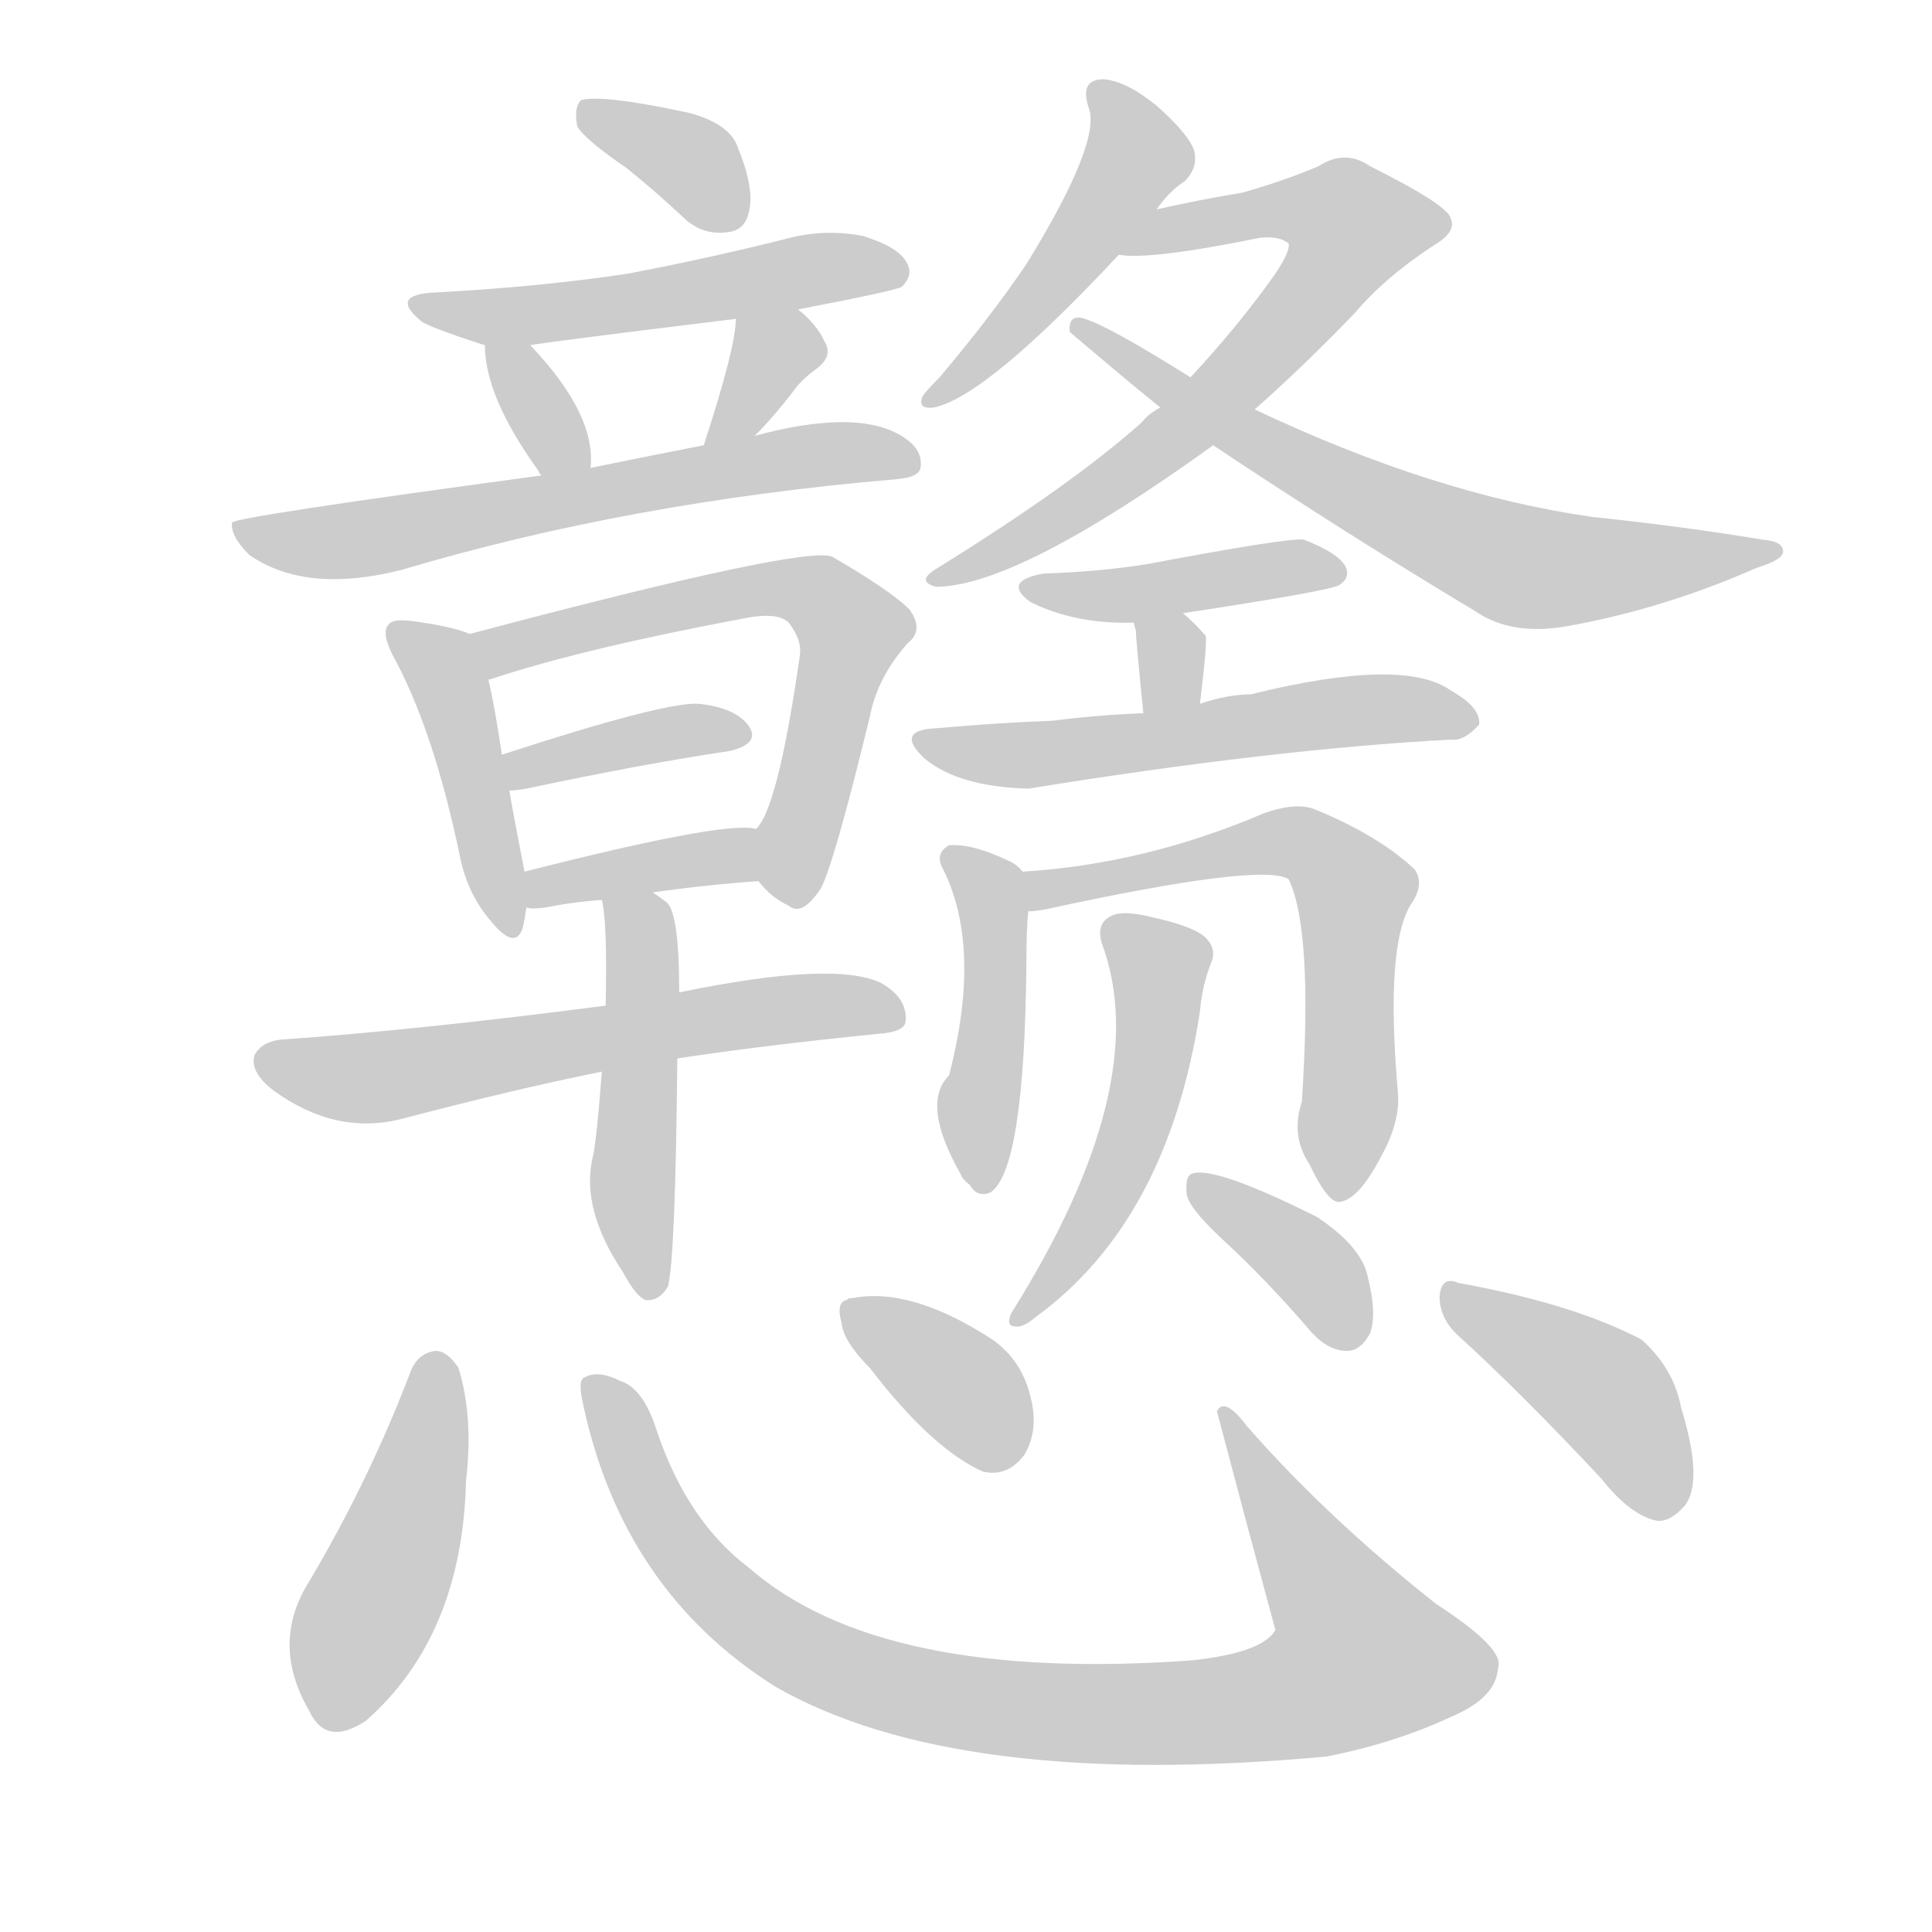 <!--
AnimCJK 2016-2018 Copyright Francois Mizessyn - https://github.com/parsimonhi/animCJK
Derived from:
    MakeMeAHanzi project - https://github.com/skishore/makemeahanzi
    Arphic PL KaitiM GB - https://apps.ubuntu.com/cat/applications/precise/fonts-arphic-gkai00mp/
    Arphic PL UKai - https://apps.ubuntu.com/cat/applications/fonts-arphic-ukai/
You can redistribute and/or modify this file under the terms of the Arphic Public License
as published by Arphic Technology Co., Ltd.
You should have received a copy of this license (the directory "APL") along with this file;
if not, see http://ftp.gnu.org/non-gnu/chinese-fonts-truetype/LICENSE.
-->
<svg id="z25094" class="acjk" version="1.1" viewBox="0 0 1024 1024" xmlns="http://www.w3.org/2000/svg" xmlns:xlink="http://www.w3.org/1999/xlink">
<style>
<![CDATA[
@keyframes z25094k {
	from {
		stroke:#ccc;
		stroke-dashoffset:3334;
	}
	1% {
		stroke:#c00;
		stroke-dashoffset:3334;
	}
	75% {
		stroke:#c00;
		stroke-dashoffset:0;
	}
	to {
		stroke:#000;
	}
}
#z25094 path[clip-path] {
	animation:z25094k 1s linear both;
	stroke-dasharray:3334;
	stroke-width:128;
	stroke-linecap:round;
	fill:none;
}
#z25094 path[clip-path="url(#z25094c1)"] {animation-delay:1s;}
#z25094 path[clip-path="url(#z25094c2)"] {animation-delay:2s;}
#z25094 path[clip-path="url(#z25094c3)"] {animation-delay:3s;}
#z25094 path[clip-path="url(#z25094c4)"] {animation-delay:4s;}
#z25094 path[clip-path="url(#z25094c5)"] {animation-delay:5s;}
#z25094 path[clip-path="url(#z25094c6)"] {animation-delay:6s;}
#z25094 path[clip-path="url(#z25094c7)"] {animation-delay:7s;}
#z25094 path[clip-path="url(#z25094c8)"] {animation-delay:8s;}
#z25094 path[clip-path="url(#z25094c9)"] {animation-delay:9s;}
#z25094 path[clip-path="url(#z25094c10)"] {animation-delay:10s;}
#z25094 path[clip-path="url(#z25094c11)"] {animation-delay:11s;}
#z25094 path[clip-path="url(#z25094c12)"] {animation-delay:12s;}
#z25094 path[clip-path="url(#z25094c13)"] {animation-delay:13s;}
#z25094 path[clip-path="url(#z25094c14)"] {animation-delay:14s;}
#z25094 path[clip-path="url(#z25094c15)"] {animation-delay:15s;}
#z25094 path[clip-path="url(#z25094c16)"] {animation-delay:16s;}
#z25094 path[clip-path="url(#z25094c17)"] {animation-delay:17s;}
#z25094 path[clip-path="url(#z25094c18)"] {animation-delay:18s;}
#z25094 path[clip-path="url(#z25094c19)"] {animation-delay:19s;}
#z25094 path[clip-path="url(#z25094c20)"] {animation-delay:20s;}
#z25094 path[clip-path="url(#z25094c21)"] {animation-delay:21s;}
#z25094 path[clip-path="url(#z25094c22)"] {animation-delay:22s;}
#z25094 path[clip-path="url(#z25094c23)"] {animation-delay:23s;}
#z25094 path[clip-path="url(#z25094c24)"] {animation-delay:24s;}
#z25094 path[clip-path="url(#z25094c25)"] {animation-delay:25s;}
#z25094 path {fill:#ccc;}
]]>
</style>
<path id="z25094d1" d="M332 89Q347 101 363 116Q373 125 386 123Q395 122 397 112Q400 100 391 78Q387 66 366 60Q320 50 308 53Q304 57 306 67Q310 74 332 89Z"></path>
<path id="z25094d2" d="M423 164Q475 154 478 152Q484 146 481 140Q477 131 457 125Q436 121 415 127Q375 137 333 145Q287 152 231 155Q206 156 223 170Q226 173 257 183C264 186 273 184 281 183Q284 182 390 169C412 166 412 166 423 164Z"></path>
<path id="z25094d3" d="M257 183Q257 210 285 249C286 251 286 251 287 252C292 259 313 257 313 248Q316 220 282 184C281 183 281 183 281 183C276 177 257 175 257 183Z"></path>
<path id="z25094d4" d="M400 231Q410 221 420 208Q424 202 432 196Q442 189 437 181Q433 172 423 164C415 156 390 158 390 169Q390 184 373 236C370 244 395 238 400 231Z"></path>
<path id="z25094d5" d="M287 252Q124 274 123 277Q122 284 132 294Q162 315 213 302Q334 266 475 254Q488 253 488 247Q489 237 476 230Q452 217 400 231C382 234 382 234 373 236Q337 243 313 248C296 251 296 251 287 252Z"></path>
<path id="z25094d6" d="M249 336Q240 332 217 329Q208 328 206 331Q202 335 208 347Q230 387 244 455Q248 474 260 488Q273 504 277 492Q278 488 279 481C278 468 278 468 278 462Q271 426 270 419C267 406 267 406 266 400Q262 373 259 361C258 352 257 339 249 336Z"></path>
<path id="z25094d7" d="M402 467Q409 476 418 480Q425 486 435 471Q442 458 461 380Q465 359 481 341Q490 334 482 323Q472 313 441 295Q426 289 249 336C240 339 251 365 259 361Q258 360 260 360Q308 344 393 328Q412 324 418 330Q425 339 424 347Q412 431 400 440C395 447 397 460 402 467Z"></path>
<path id="z25094d8" d="M270 419Q273 419 279 418Q340 405 387 398Q403 394 397 385Q390 375 370 373Q352 372 266 400C260 402 264 419 270 419Z"></path>
<path id="z25094d9" d="M346 473Q374 469 402 467C411 467 408 439 399 439Q380 436 278 462C272 463 273 481 279 481Q282 482 289 481Q304 478 319 477C337 474 337 474 346 473Z"></path>
<path id="z25094d10" d="M359 561Q405 554 465 548Q480 547 480 541Q481 529 467 521Q442 509 360 526C334 531 334 531 321 533Q221 546 149 551Q139 552 135 559Q132 568 145 578Q178 602 213 593Q274 577 319 568C346 563 346 563 359 561Z"></path>
<path id="z25094d11" d="M319 568Q316 607 314 614Q308 641 330 674Q337 687 342 689Q349 690 354 682Q358 667 359 561C360 538 360 538 360 526Q360 483 353 478Q349 475 346 473C338 468 317 468 319 477Q322 489 321 533C320 556 320 556 319 568Z"></path>
<path id="z25094d12" d="M613 111Q620 101 628 96Q635 89 633 80Q630 71 613 56Q597 43 585 42Q572 42 577 57Q584 75 544 140Q525 168 498 200Q491 207 489 210Q486 217 495 216Q523 210 593 135C606 119 606 119 613 111Z"></path>
<path id="z25094d13" d="M593 135Q609 138 668 126Q678 125 683 129Q684 133 676 145Q657 172 631 200C620 211 620 211 615 216Q609 219 605 224Q568 257 497 301Q485 308 496 311Q539 311 643 236C658 223 658 223 665 217Q690 195 718 166Q734 147 760 130Q772 123 769 116Q768 109 726 88Q713 79 699 88Q683 95 659 102Q635 106 613 111C603 113 583 133 593 135Z"></path>
<path id="z25094d14" d="M631 200Q588 173 575 169Q566 166 567 176C599 203 599 203 615 216C634 229 634 229 643 236Q712 282 782 324Q801 337 830 332Q881 323 931 301Q944 297 945 293Q946 287 934 286Q892 279 844 274Q760 262 665 217C642 206 642 206 631 200Z"></path>
<path id="z25094d15" d="M627 325Q706 313 710 310Q716 306 713 300Q709 293 691 286Q682 285 608 299Q583 303 553 304Q531 308 546 319Q570 331 601 330C618 327 618 327 627 325Z"></path>
<path id="z25094d16" d="M601 330Q601 331 602 334Q602 338 606 378C608 388 634 383 636 373Q640 340 639 337Q633 330 627 325C621 319 599 321 601 330Z"></path>
<path id="z25094d17" d="M606 378Q581 379 558 382Q530 383 496 386Q474 387 490 402Q508 417 545 418Q675 397 769 392Q776 393 784 384Q785 375 769 366Q744 348 663 368Q651 368 636 373C616 376 616 376 606 378Z"></path>
<path id="z25094d18" d="M542 462Q539 458 534 456Q515 447 503 448Q496 452 499 459Q521 501 503 570Q488 585 509 622Q510 625 514 628Q518 635 525 632Q543 620 544 511Q544 492 545 483C545 476 547 467 542 462Z"></path>
<path id="z25094d19" d="M545 483Q549 483 554 482Q669 457 683 466Q696 493 690 584Q684 602 694 617Q704 638 710 637Q720 636 732 613Q742 595 741 580Q734 501 748 479Q755 469 750 461Q731 443 697 429Q687 425 670 431Q607 458 542 462C535 462 538 483 545 483Z"></path>
<path id="z25094d20" d="M584 500Q612 575 536 696Q533 703 538 703Q542 704 549 698Q619 647 636 536Q637 523 642 510Q645 503 639 497Q633 491 610 486Q594 482 588 486Q581 490 584 500Z"></path>
<path id="z25094d21" d="M647 656Q671 678 695 706Q704 716 714 716Q721 716 726 707Q730 697 725 677Q722 661 698 645Q644 618 632 622Q628 623 629 633Q630 640 647 656Z"></path>
<path id="z25094d22" d="M218 726Q196 784 164 838Q143 871 164 907Q173 926 194 912Q245 867 247 785Q251 751 243 725Q237 716 231 716Q222 717 218 726Z"></path>
<path id="z25094d23" d="M309 744Q330 843 411 894Q507 949 703 931Q739 924 769 910Q793 900 794 884Q798 874 761 850Q703 804 661 756Q649 740 645 748Q660 805 676 864Q669 876 632 880Q467 892 397 831Q364 806 348 758Q341 736 329 732Q317 726 310 730Q306 731 309 744Z"></path>
<path id="z25094d24" d="M461 725Q494 768 521 780Q534 783 543 771Q550 759 547 744Q543 722 526 710Q483 682 452 688Q449 688 449 689Q443 690 446 701Q447 711 461 725Z"></path>
<path id="z25094d25" d="M773 708Q807 739 849 784Q864 803 878 806Q885 807 893 798Q903 785 891 746Q887 725 870 710Q834 691 773 680Q764 676 763 687Q763 699 773 708Z"></path>
<defs>
	<clipPath id="z25094c1"><use xlink:href="#z25094d1"></use></clipPath>
	<clipPath id="z25094c2"><use xlink:href="#z25094d2"></use></clipPath>
	<clipPath id="z25094c3"><use xlink:href="#z25094d3"></use></clipPath>
	<clipPath id="z25094c4"><use xlink:href="#z25094d4"></use></clipPath>
	<clipPath id="z25094c5"><use xlink:href="#z25094d5"></use></clipPath>
	<clipPath id="z25094c6"><use xlink:href="#z25094d6"></use></clipPath>
	<clipPath id="z25094c7"><use xlink:href="#z25094d7"></use></clipPath>
	<clipPath id="z25094c8"><use xlink:href="#z25094d8"></use></clipPath>
	<clipPath id="z25094c9"><use xlink:href="#z25094d9"></use></clipPath>
	<clipPath id="z25094c10"><use xlink:href="#z25094d10"></use></clipPath>
	<clipPath id="z25094c11"><use xlink:href="#z25094d11"></use></clipPath>
	<clipPath id="z25094c12"><use xlink:href="#z25094d12"></use></clipPath>
	<clipPath id="z25094c13"><use xlink:href="#z25094d13"></use></clipPath>
	<clipPath id="z25094c14"><use xlink:href="#z25094d14"></use></clipPath>
	<clipPath id="z25094c15"><use xlink:href="#z25094d15"></use></clipPath>
	<clipPath id="z25094c16"><use xlink:href="#z25094d16"></use></clipPath>
	<clipPath id="z25094c17"><use xlink:href="#z25094d17"></use></clipPath>
	<clipPath id="z25094c18"><use xlink:href="#z25094d18"></use></clipPath>
	<clipPath id="z25094c19"><use xlink:href="#z25094d19"></use></clipPath>
	<clipPath id="z25094c20"><use xlink:href="#z25094d20"></use></clipPath>
	<clipPath id="z25094c21"><use xlink:href="#z25094d21"></use></clipPath>
	<clipPath id="z25094c22"><use xlink:href="#z25094d22"></use></clipPath>
	<clipPath id="z25094c23"><use xlink:href="#z25094d23"></use></clipPath>
	<clipPath id="z25094c24"><use xlink:href="#z25094d24"></use></clipPath>
	<clipPath id="z25094c25"><use xlink:href="#z25094d25"></use></clipPath>
</defs>
<path pathLength="3333" clip-path="url(#z25094c1)" d="M313 61L386 115"></path>
<path pathLength="3333" clip-path="url(#z25094c2)" d="M225 162L477 143"></path>
<path pathLength="3333" clip-path="url(#z25094c3)" d="M265 189L304 245"></path>
<path pathLength="3333" clip-path="url(#z25094c4)" d="M396 177L408 203L384 232"></path>
<path pathLength="3333" clip-path="url(#z25094c5)" d="M131 282L482 243"></path>
<path pathLength="3333" clip-path="url(#z25094c6)" d="M214 338L273 489"></path>
<path pathLength="3333" clip-path="url(#z25094c7)" d="M256 337L434 315L454 334L418 476"></path>
<path pathLength="3333" clip-path="url(#z25094c8)" d="M273 403L392 392"></path>
<path pathLength="3333" clip-path="url(#z25094c9)" d="M287 474L398 457"></path>
<path pathLength="3333" clip-path="url(#z25094c10)" d="M140 561L200 571L475 535"></path>
<path pathLength="3333" clip-path="url(#z25094c11)" d="M342 477L342 682"></path>
<path pathLength="3333" clip-path="url(#z25094c12)" d="M585 51L598 95L500 206"></path>
<path pathLength="3333" clip-path="url(#z25094c13)" d="M601 131L694 107L725 124L633 222L500 305"></path>
<path pathLength="3333" clip-path="url(#z25094c14)" d="M578 177L810 301L934 292"></path>
<path pathLength="3333" clip-path="url(#z25094c15)" d="M548 312L709 302"></path>
<path pathLength="3333" clip-path="url(#z25094c16)" d="M628 333L612 371"></path>
<path pathLength="3333" clip-path="url(#z25094c17)" d="M492 392L779 379"></path>
<path pathLength="3333" clip-path="url(#z25094c18)" d="M506 453L527 486L518 628"></path>
<path pathLength="3333" clip-path="url(#z25094c19)" d="M550 469L685 446L712 464L711 630"></path>
<path pathLength="3333" clip-path="url(#z25094c20)" d="M590 488L616 511L607 576L542 696"></path>
<path pathLength="3333" clip-path="url(#z25094c21)" d="M637 626L720 708"></path>
<path pathLength="3333" clip-path="url(#z25094c22)" d="M233 719L177 912"></path>
<path pathLength="3333" clip-path="url(#z25094c23)" d="M316 737L403 862L564 908L737 881L650 755"></path>
<path pathLength="3333" clip-path="url(#z25094c24)" d="M451 695L536 773"></path>
<path pathLength="3333" clip-path="url(#z25094c25)" d="M771 684L853 739L883 798"></path>
</svg>